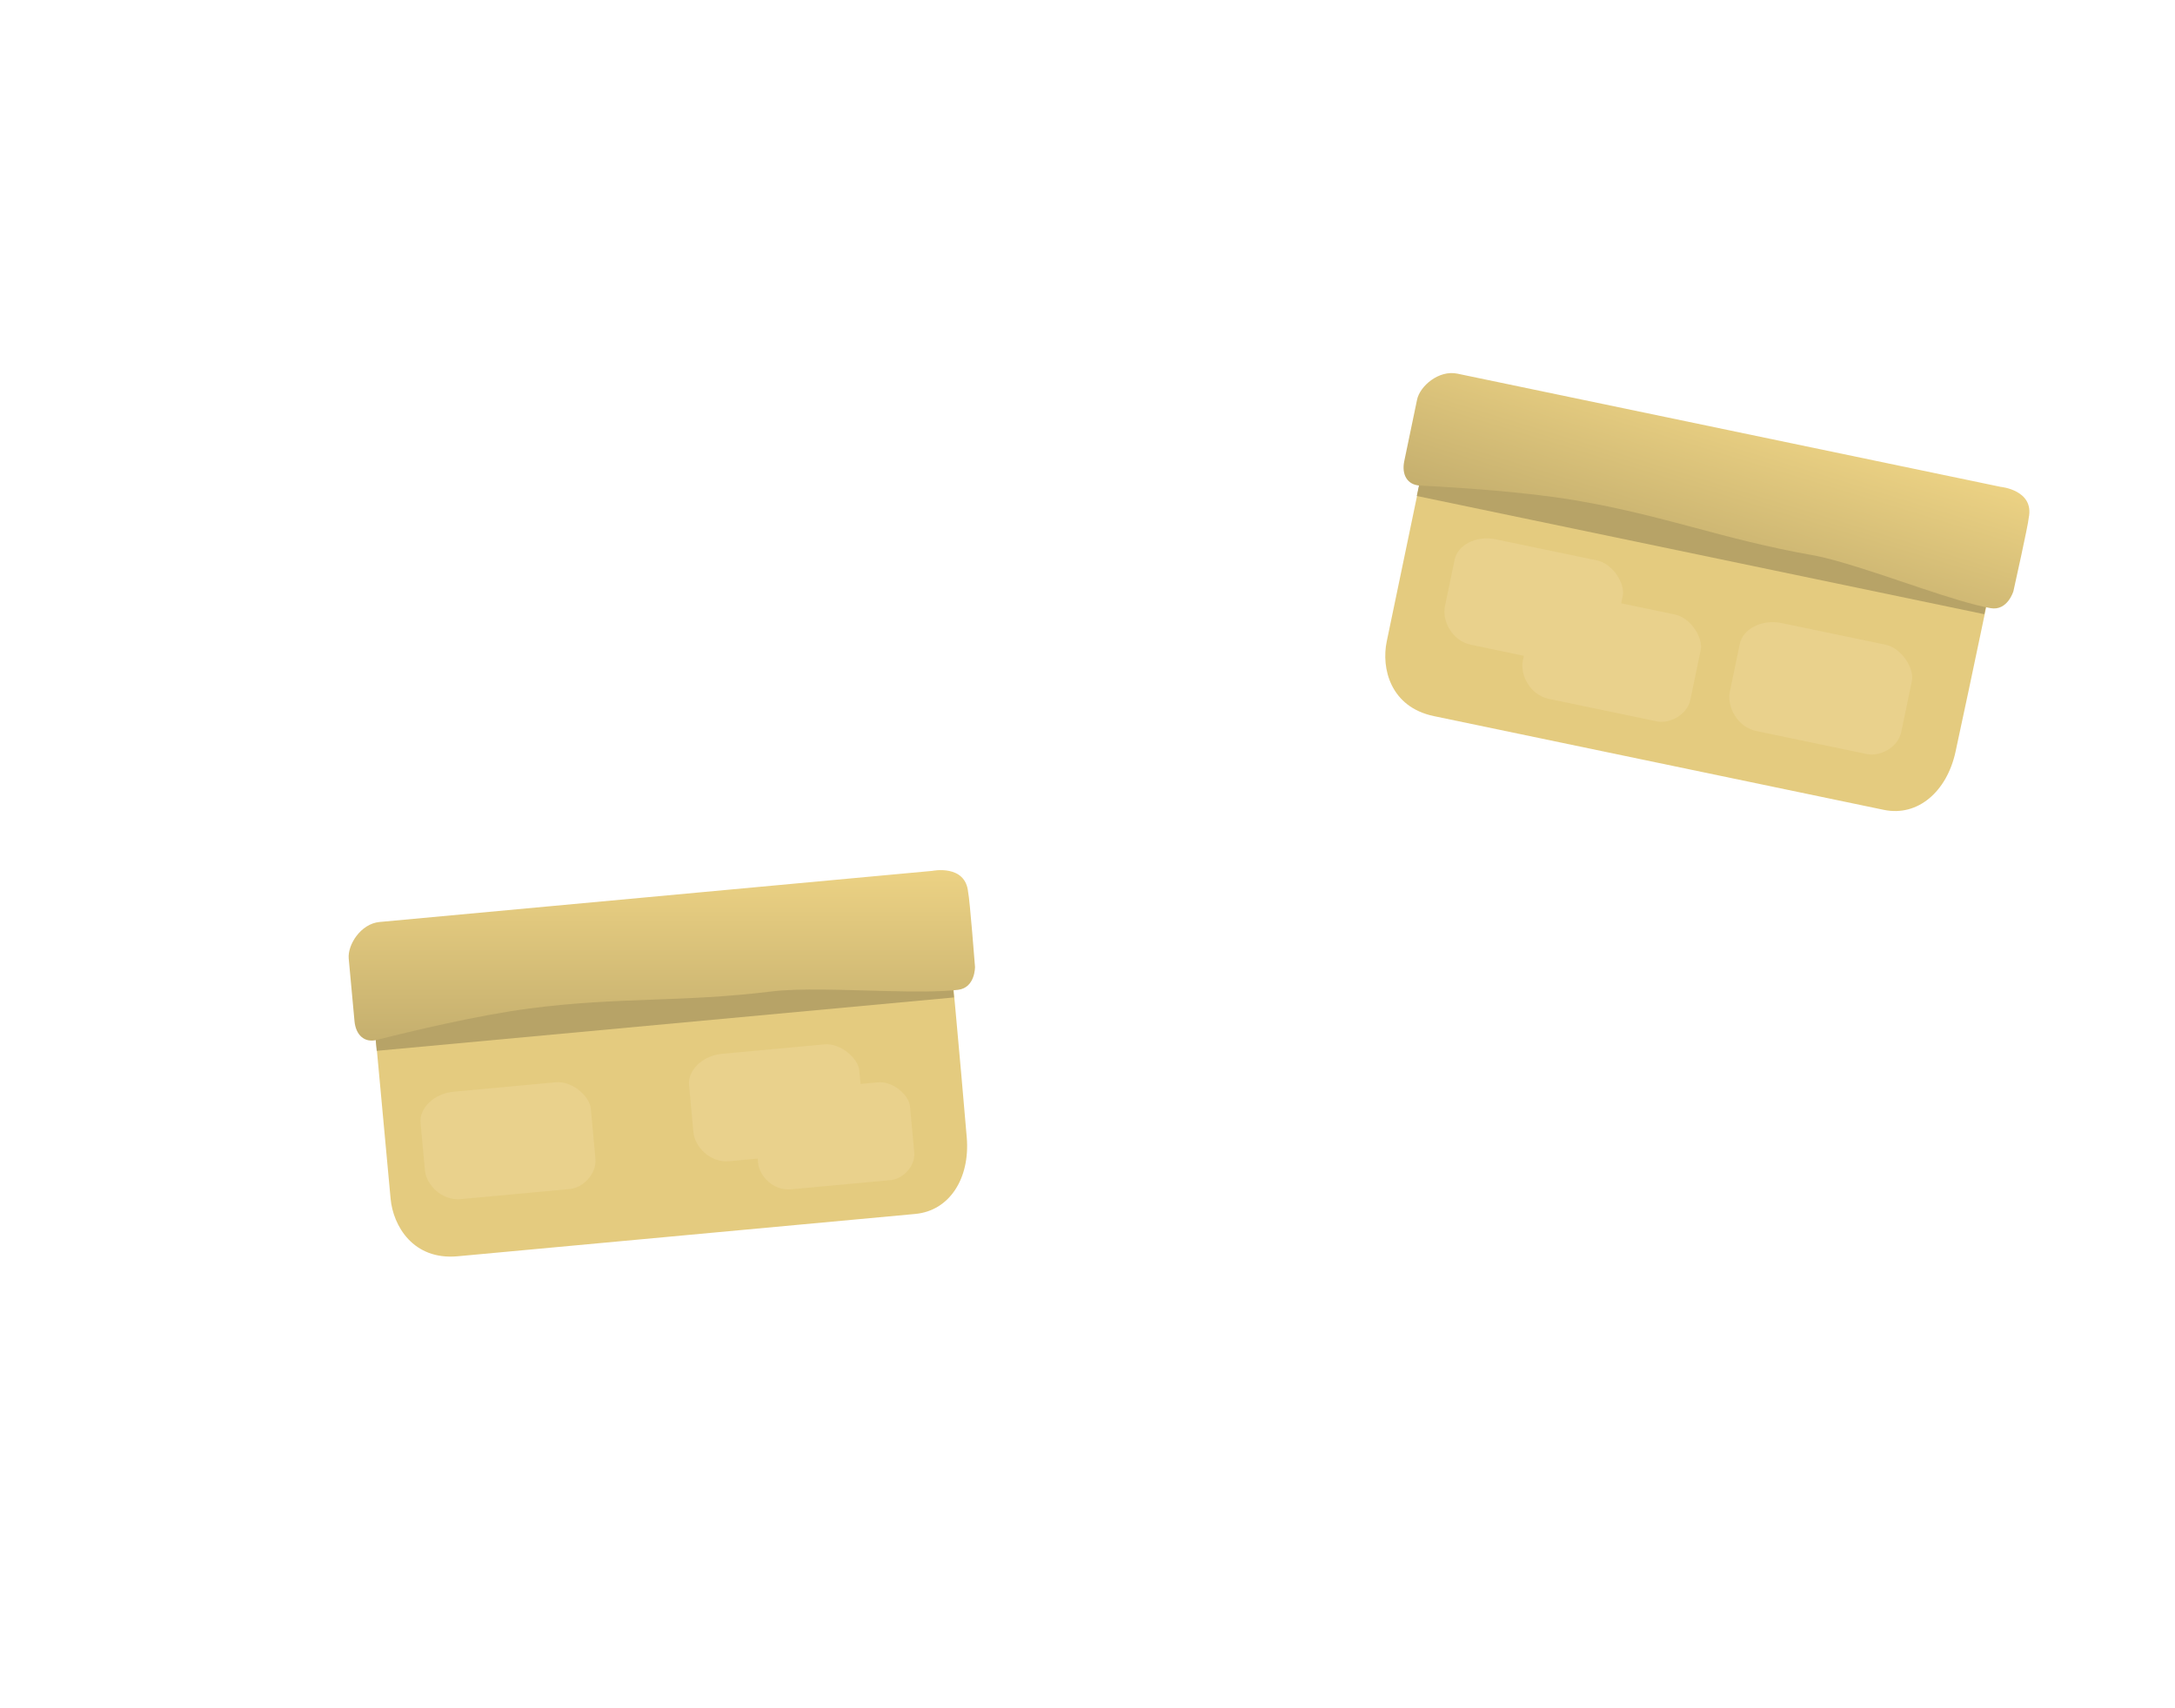 <svg version="1.1" xmlns="http://www.w3.org/2000/svg" xmlns:xlink="http://www.w3.org/1999/xlink" width="300.3" height="235.736" viewBox="0,0,300.3,235.736"><defs><linearGradient x1="370.562" y1="174.597" x2="370.562" y2="198.133" gradientUnits="userSpaceOnUse" id="color-1"><stop offset="0" stop-color="#ecd284"/><stop offset="1" stop-color="#c5af6e"/></linearGradient><linearGradient x1="519.75" y1="110.638" x2="512.849" y2="133.14" gradientUnits="userSpaceOnUse" id="color-2"><stop offset="0" stop-color="#ecd284"/><stop offset="1" stop-color="#c5af6e"/></linearGradient></defs><g transform="translate(-279.184,-54.474)"><g data-paper-data="{&quot;isPaintingLayer&quot;:true}" fill-rule="nonzero" stroke="none" stroke-linecap="butt" stroke-linejoin="miter" stroke-miterlimit="10" stroke-dasharray="" stroke-dashoffset="0" style="mix-blend-mode: normal"><path d="M410.266,184.759c0.008,0.222 1.495,15.986 2.397,26.747c0.469,5.589 -2.339,10.116 -7.111,10.558c-16.847,1.558 -55.821,5.162 -63.184,5.843c-6.142,0.568 -8.907,-4.21 -9.252,-7.936c-0.616,-6.659 -2.575,-27.839 -2.575,-27.839z" data-paper-data="{&quot;index&quot;:null}" fill="#e4cb7f" stroke-width="0"/><path d="M331.197,199.545l-1.225,-13.251l79.696,-7.37l1.225,13.251z" data-paper-data="{&quot;index&quot;:null}" fill="#b7a367" stroke-width="0"/><path d="M331.593,181.757c7.509,-0.694 76.313,-7.057 76.313,-7.057c0,0 4.587,-0.952 4.949,2.95c0.21,0.83 0.948,10.303 0.948,10.303c0,0 0.041,2.883 -2.339,3.169c-2.445,0.294 -6.05,0.262 -9.9,0.169c-5.747,-0.138 -12.04,-0.413 -15.832,0.054c-12.441,1.533 -20.994,0.731 -33.426,2.351c-7.203,0.939 -16.523,3.182 -21.093,4.342c-1.728,0.438 -2.908,-0.694 -3.083,-2.59c-0.264,-2.854 -0.628,-6.795 -0.798,-8.63c-0.176,-1.902 1.653,-4.821 4.262,-5.062z" data-paper-data="{&quot;index&quot;:null}" fill="url(#color-1)" stroke-width="0"/><path d="M361.394,214.441c0.195,2.111 -1.737,4.015 -3.528,4.181c-2.62,0.242 -10.136,0.937 -15.064,1.393c-2.644,0.244 -4.766,-1.991 -4.95,-3.981c-0.133,-1.435 -0.41,-4.429 -0.607,-6.567c-0.176,-1.904 1.739,-4.015 4.576,-4.278c4.703,-0.435 11.451,-1.059 14.099,-1.304c2.272,-0.21 4.679,1.94 4.833,3.602c0.136,1.468 0.415,4.484 0.643,6.953z" data-paper-data="{&quot;index&quot;:null}" fill="#e9d18c" stroke-width="NaN"/><path d="M398.467,209.209c0.195,2.111 -1.737,4.015 -3.528,4.181c-2.62,0.242 -10.136,0.937 -15.064,1.393c-2.644,0.244 -4.766,-1.991 -4.95,-3.981c-0.133,-1.435 -0.41,-4.429 -0.607,-6.567c-0.176,-1.904 1.739,-4.015 4.576,-4.278c4.703,-0.435 11.451,-1.059 14.099,-1.304c2.272,-0.21 4.679,1.94 4.833,3.602c0.136,1.468 0.415,4.484 0.643,6.953z" data-paper-data="{&quot;index&quot;:null}" fill="#e9d18c" stroke-width="NaN"/><path d="M405.413,213.56c0.179,1.933 -1.591,3.677 -3.231,3.829c-2.399,0.222 -9.282,0.858 -13.796,1.276c-2.421,0.224 -4.365,-1.824 -4.533,-3.646c-0.122,-1.314 -0.375,-4.056 -0.556,-6.014c-0.161,-1.744 1.593,-3.677 4.19,-3.917c4.307,-0.398 10.487,-0.97 12.911,-1.194c2.081,-0.192 4.285,1.777 4.426,3.299c0.124,1.344 0.38,4.106 0.589,6.367z" data-paper-data="{&quot;index&quot;:null}" fill="#e9d18c" stroke-width="NaN"/><path d="M554.73,131.995c-0.057,0.214 -3.258,15.722 -5.551,26.274c-1.191,5.48 -5.202,8.986 -9.894,8.009c-16.564,-3.451 -54.881,-11.433 -62.12,-12.941c-6.038,-1.258 -7.281,-6.636 -6.518,-10.3c1.364,-6.547 5.702,-27.371 5.702,-27.371z" data-paper-data="{&quot;index&quot;:null}" fill="#e4cb7f" stroke-width="0"/><path d="M474.8,122.946l2.714,-13.028l78.354,16.323l-2.714,13.028z" data-paper-data="{&quot;index&quot;:null}" fill="#b7a367" stroke-width="0"/><path d="M480.395,106.057c7.382,1.538 75.028,15.63 75.028,15.63c0,0 4.665,0.435 3.867,4.271c-0.043,0.855 -2.115,10.128 -2.115,10.128c0,0 -0.806,2.768 -3.166,2.344c-2.424,-0.436 -5.861,-1.524 -9.515,-2.741c-5.454,-1.818 -11.39,-3.925 -15.152,-4.59c-12.344,-2.182 -20.285,-5.457 -32.646,-7.553c-7.162,-1.215 -16.73,-1.802 -21.439,-2.034c-1.78,-0.087 -2.576,-1.516 -2.188,-3.38c0.584,-2.806 1.392,-6.68 1.768,-8.485c0.389,-1.87 2.994,-4.124 5.559,-3.59z" data-paper-data="{&quot;index&quot;:null}" fill="url(#color-2)" stroke-width="0"/><path d="M501.805,143.608c-0.435,2.089 -2.857,3.351 -4.629,2.982c-2.592,-0.54 -10.03,-2.089 -14.907,-3.105c-2.616,-0.545 -3.998,-3.323 -3.588,-5.292c0.296,-1.42 0.913,-4.382 1.354,-6.498c0.392,-1.884 2.859,-3.35 5.665,-2.766c4.654,0.969 11.332,2.361 13.951,2.906c2.249,0.468 3.929,3.248 3.587,4.893c-0.303,1.452 -0.924,4.437 -1.433,6.88z" data-paper-data="{&quot;index&quot;:null}" fill="#e9d18c" stroke-width="NaN"/><path d="M541.689,155.525c-0.445,2.138 -2.924,3.43 -4.738,3.052c-2.654,-0.553 -10.267,-2.139 -15.259,-3.179c-2.678,-0.558 -4.093,-3.401 -3.673,-5.417c0.303,-1.453 0.934,-4.486 1.386,-6.652c0.402,-1.929 2.926,-3.43 5.799,-2.831c4.764,0.992 11.6,2.416 14.281,2.975c2.302,0.48 4.022,3.325 3.672,5.008c-0.31,1.487 -0.946,4.542 -1.467,7.043z" data-paper-data="{&quot;index&quot;:null}" fill="#e9d18c" stroke-width="NaN"/><path d="M512.569,151.078c-0.435,2.089 -2.857,3.351 -4.629,2.982c-2.592,-0.54 -10.03,-2.089 -14.907,-3.105c-2.616,-0.545 -3.998,-3.323 -3.588,-5.292c0.296,-1.42 0.913,-4.382 1.354,-6.498c0.392,-1.884 2.859,-3.35 5.665,-2.766c4.654,0.969 11.332,2.361 13.951,2.906c2.249,0.468 3.929,3.248 3.587,4.893c-0.303,1.452 -0.924,4.437 -1.433,6.88z" data-paper-data="{&quot;index&quot;:null}" fill="#e9d18c" stroke-width="NaN"/><path d="M279.184,290.21v-186.186h147.147v186.186z" fill="none" stroke-width="0"/><path d="M516.421,210.631v-156.156h63.063v156.156z" fill="none" stroke-width="0"/></g></g></svg>
